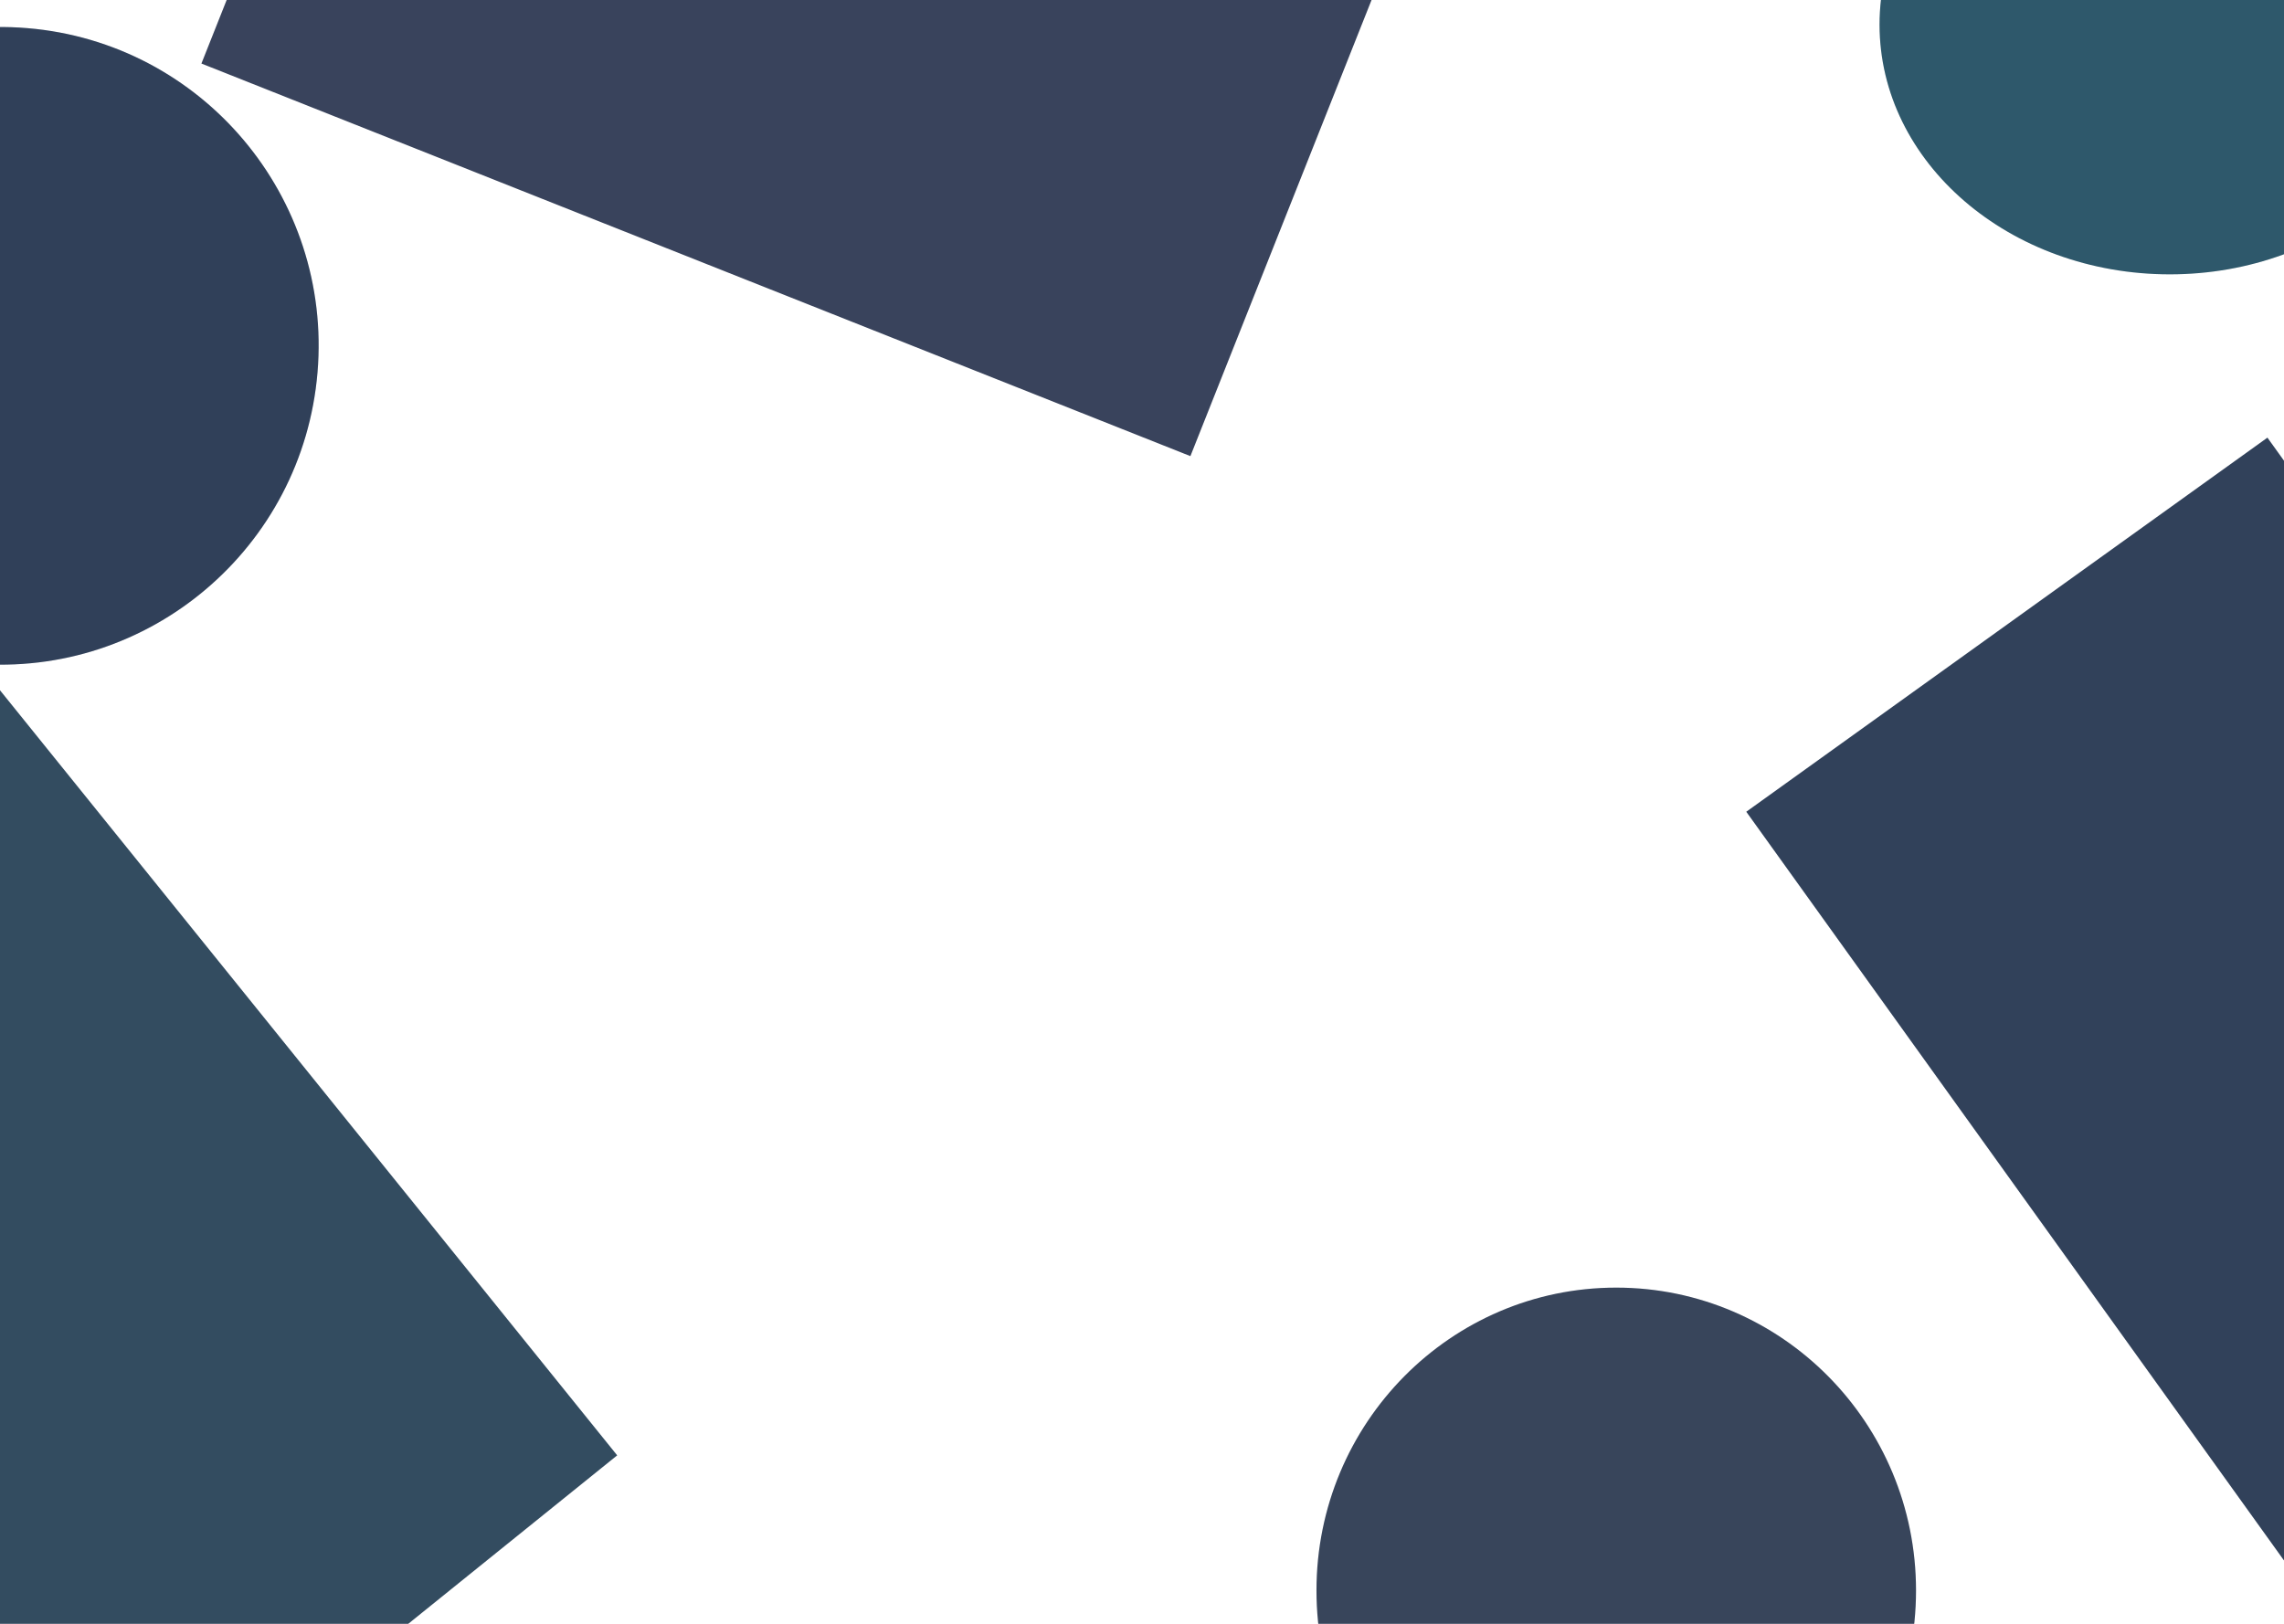 <svg width="1440" height="1024" viewBox="0 0 1440 1024" fill="none" xmlns="http://www.w3.org/2000/svg">
  <rect x="1101" y="511.907" width="404.471" height="599.699" transform="rotate(-35.679 1101 511.907)" fill="#34495E"/>
  <rect x="1101" y="511.907" width="404.471" height="599.699" transform="rotate(-35.679 1101 511.907)" fill="#1E1242" fill-opacity="0.14"/>
  <rect x="-343" y="711.429" width="440.337" height="620.224" transform="rotate(-38.886 -343 711.429)" fill="#34495E"/>
  <rect x="-343" y="711.429" width="440.337" height="620.224" transform="rotate(-38.886 -343 711.429)" fill="#00CEC9" fill-opacity="0.02"/>
  <rect x="127" y="40.066" width="380.956" height="670.864" transform="rotate(-68.344 127 40.066)" fill="#34495E"/>
  <rect x="127" y="40.066" width="380.956" height="670.864" transform="rotate(-68.344 127 40.066)" fill="#780242" fill-opacity="0.08"/>
  <ellipse cx="1368" cy="15.5" rx="183" ry="157.5" fill="#34495E"/>
  <ellipse cx="1368" cy="15.5" rx="183" ry="157.5" fill="#00CEC9" fill-opacity="0.12"/>
  <ellipse cx="0.492" cy="218.092" rx="200.392" ry="201.049" transform="rotate(4.794 0.492 218.092)" fill="#34495E"/>
  <ellipse cx="0.492" cy="218.092" rx="200.392" ry="201.049" transform="rotate(4.794 0.492 218.092)" fill="#1E1242" fill-opacity="0.16"/>
  <ellipse cx="1019" cy="1003" rx="189" ry="191" fill="#34495E"/>
  <ellipse cx="1019" cy="1003" rx="189" ry="191" fill="#780242" fill-opacity="0.06"/>
</svg>
